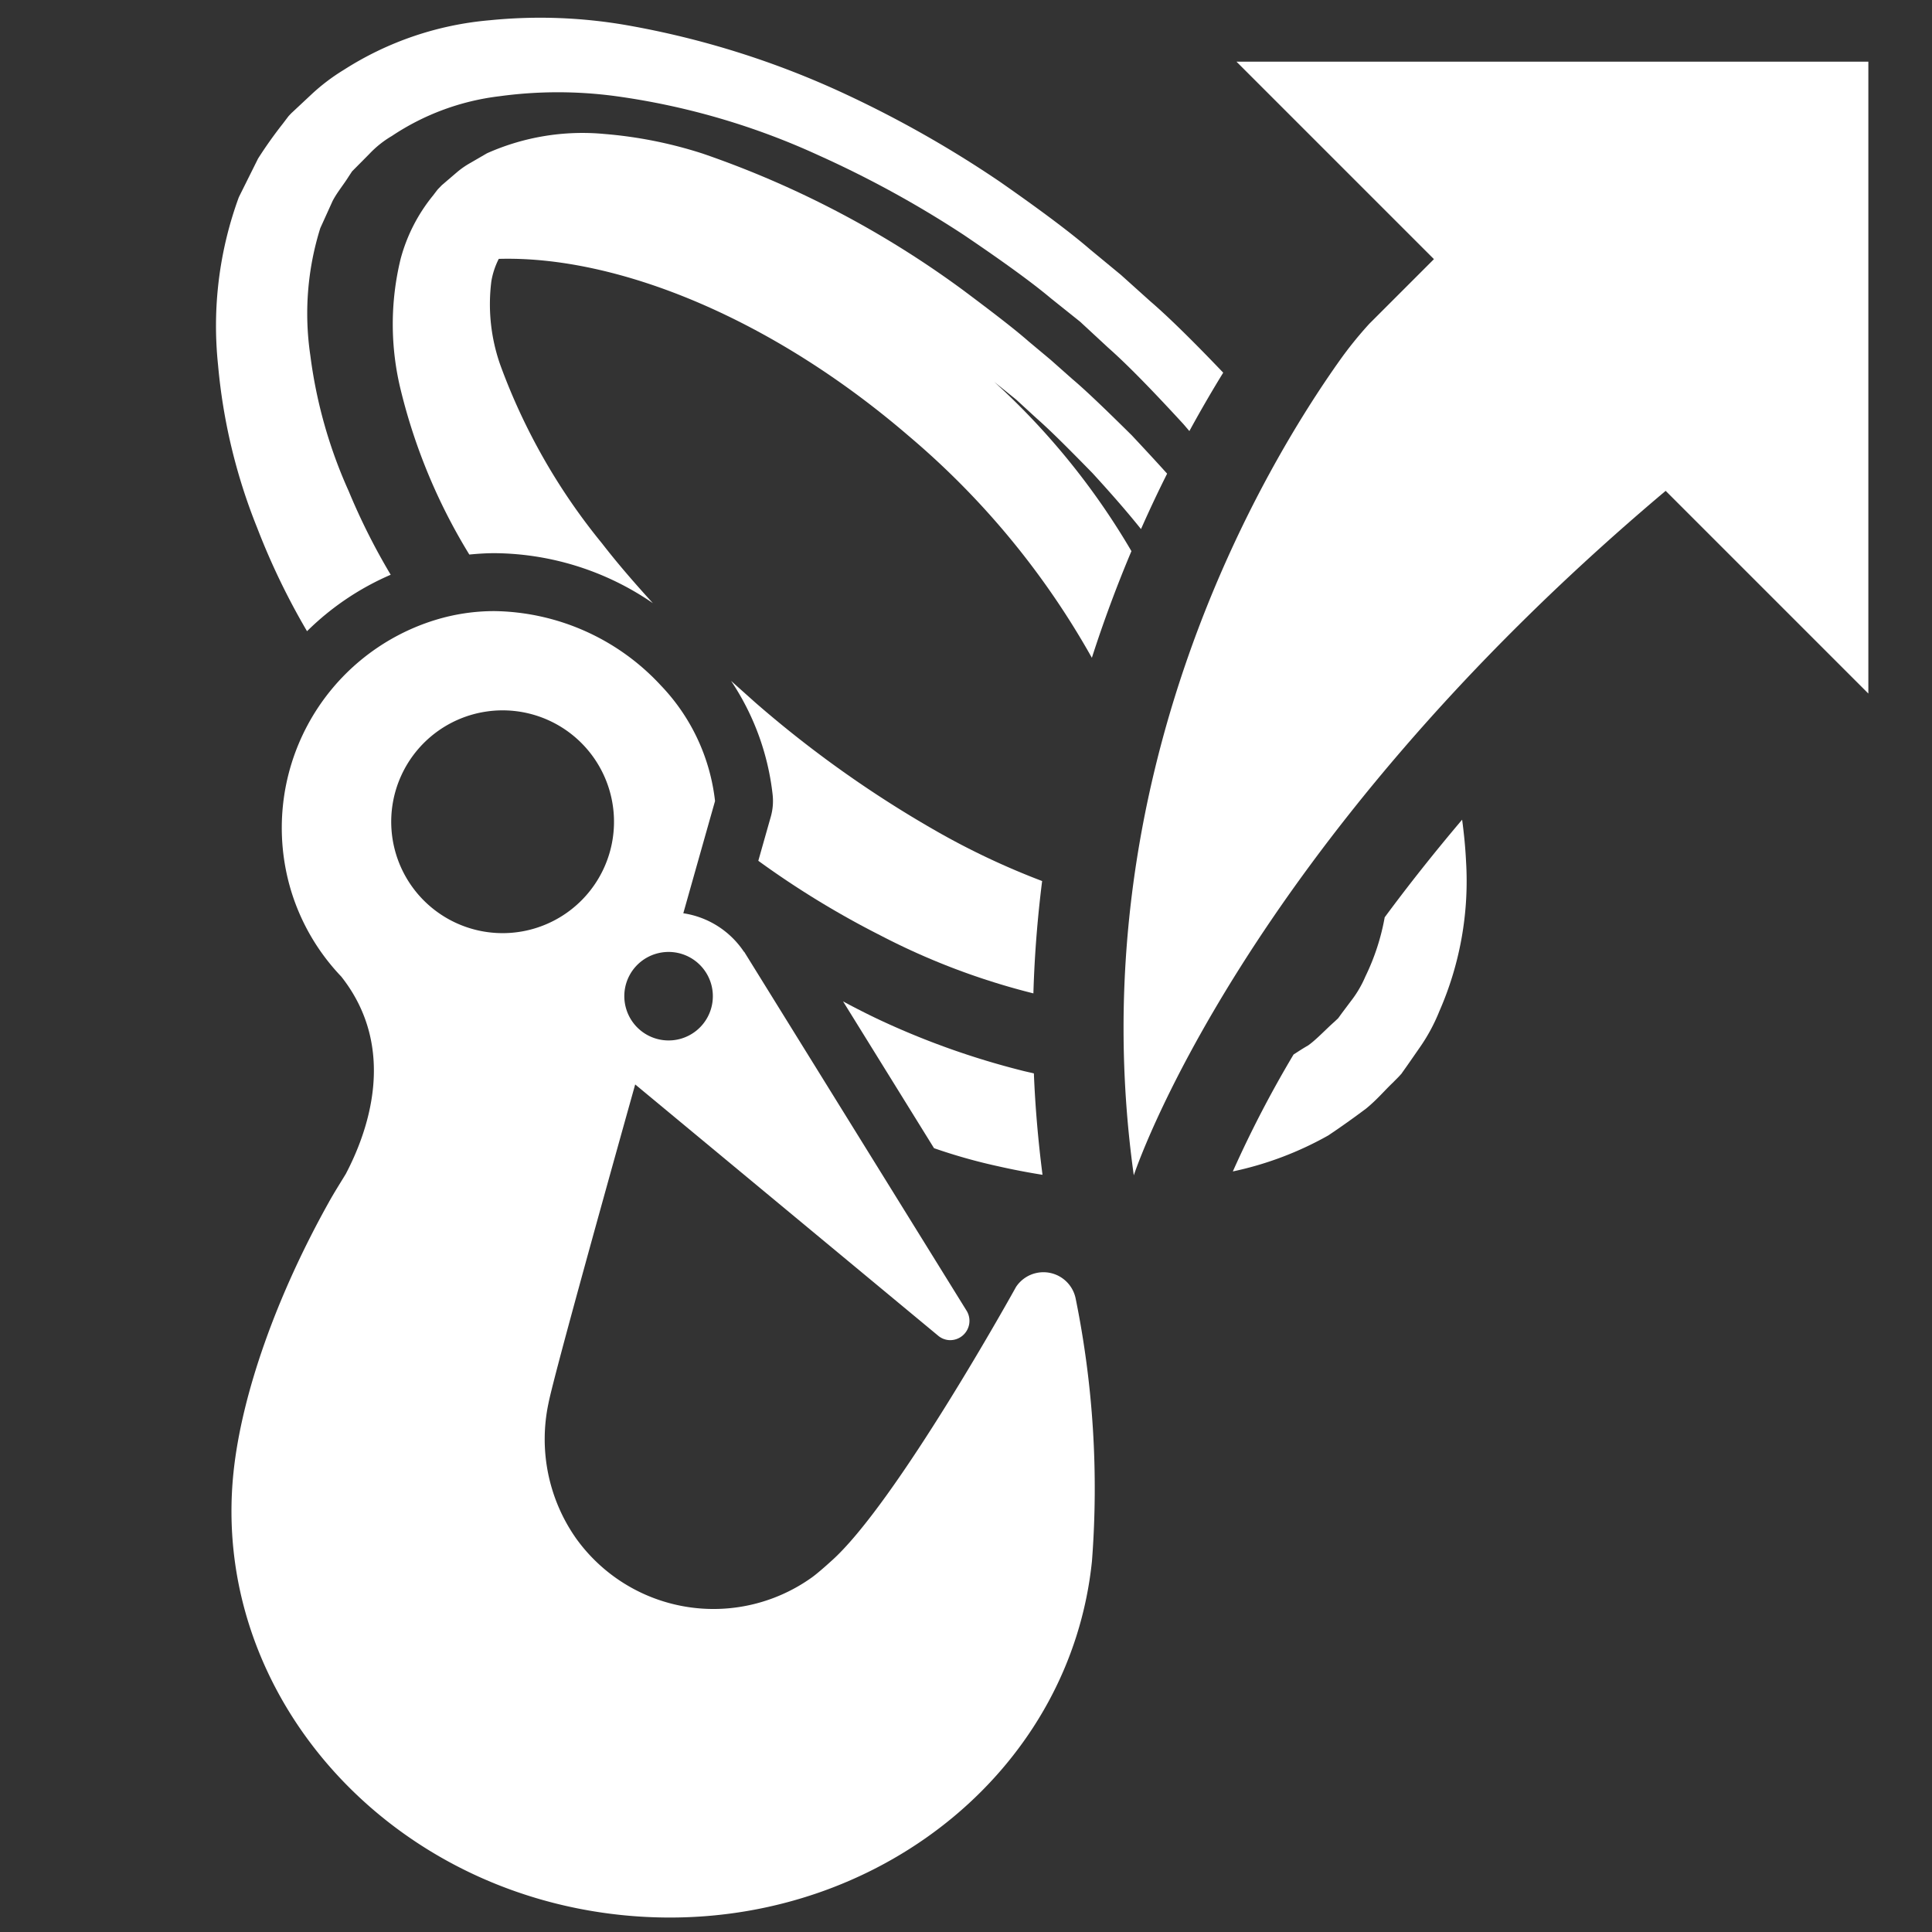 <svg id="Layer_2" data-name="Layer 2" xmlns="http://www.w3.org/2000/svg" width="128" height="128" viewBox="0 0 128 128">
  <rect x="0" y="0" width="128" height="128" fill="#333333" stroke="none"/>
  <defs>
    <style>
      .cls-1, .cls-2 {
        fill: #fff;
      }

      .cls-1 {
        fill-rule: evenodd;
      }
    </style>
  </defs>
  <path class="cls-1" d="M71.262,86.017a2.179,2.179,0,0,0-3.948-.754s-7.966,14.408-12.283,18.198c0,0-.797.73-1.245,1.05a11.203,11.203,0,0,1-15.631-2.605A11.433,11.433,0,0,1,36.335,92.984c.315-1.609,3.069-11.569,5.748-21.137l20.061,16.637a1.251,1.251,0,0,0,.806.305,1.28,1.28,0,0,0,1.084-1.959L49.303,63.056l-.01.009a5.873,5.873,0,0,0-4.022-2.559c1.24-4.396,2.102-7.434,2.102-7.434a13.185,13.185,0,0,0-3.595-7.665,15.3,15.3,0,0,0-11.009-4.92,13.336,13.336,0,0,0-3.953.595,14.41,14.41,0,0,0-9.561,17.832A14.248,14.248,0,0,0,22.614,64.705c3.762,4.77,1.761,10.282.297,13.068-.359.593-.731,1.176-1.069,1.777l-.029.04.008-.001c-3.483,6.213-5.817,12.777-6.354,17.988-1.499,14.566,10.019,27.685,25.725,29.301a31.187,31.187,0,0,0,3.188.164c14.365,0,26.568-10.04,27.965-23.612A63.066,63.066,0,0,0,71.262,86.017ZM43.468,63.188a2.932,2.932,0,1,1-1.985,3.639A2.926,2.926,0,0,1,43.468,63.188ZM33.304,61.823a7.38,7.38,0,1,1,2.085-.302A7.378,7.378,0,0,1,33.304,61.823Z"/>
  <path class="cls-1" d="M110.354,32.52c-28.208,23.758-35.237,45.349-35.237,45.349-3.71-26.573,8.784-47.158,13.657-54.011a25.536,25.536,0,0,1,1.956-2.418h0l4.272-4.272L81.92,4.086h41.863V45.949Z"/>
  <g>
    <path class="cls-2" d="M69.044,58.371a49.829,49.829,0,0,1-7.052-3.332,74.496,74.496,0,0,1-11.944-8.487l-1.612-1.441a16.905,16.905,0,0,1,2.747,7.487A3.824,3.824,0,0,1,51.065,54.118c-0.0.001-.312,1.099-.825,2.912a59.48,59.48,0,0,0,8.066,4.931A46.151,46.151,0,0,0,68.465,65.814C68.539,63.256,68.742,60.775,69.044,58.371Z"/>
    <path class="cls-2" d="M33.141,24.165a12.098,12.098,0,0,1-.586-5.538,5.154,5.154,0,0,1,.49-1.476C40.872,16.93,51.113,21.053,60.235,28.91A53.362,53.362,0,0,1,72.339,43.581c.807-2.507,1.694-4.869,2.621-7.067A47.725,47.725,0,0,0,65.87,25.3l.038.031c.905.73,1.39,1.121,1.416,1.143.027.025.486.446,1.361,1.25.939.822,2.158,2.051,3.694,3.619.969,1.063,2.082,2.297,3.215,3.71q.855-1.929,1.731-3.672c-.835-.928-1.626-1.774-2.342-2.54-1.686-1.667-3.022-2.956-3.94-3.73-.915-.811-1.403-1.244-1.403-1.244l-.031-.027s-.512-.428-1.471-1.23c-.94-.825-2.399-1.941-4.271-3.343a64.357,64.357,0,0,0-17.309-9.09,28.775,28.775,0,0,0-6.524-1.302,15.521,15.521,0,0,0-7.769,1.28l-1.11.644a5.597,5.597,0,0,0-.911.638l-.65.556-.326.28-.263.271-.046.058-.09.117-.181.237a11.213,11.213,0,0,0-2.147,4.202,18.264,18.264,0,0,0,.016,8.709,38.061,38.061,0,0,0,4.537,10.873c.555-.054,1.114-.091,1.675-.091A18.723,18.723,0,0,1,43.255,39.962c-1.178-1.294-2.322-2.606-3.372-3.964A40.708,40.708,0,0,1,33.141,24.165Z"/>
  </g>
  <g>
    <path class="cls-2" d="M69.605,19.75c1.248.998,1.916,1.533,1.952,1.561.077.071.706.653,1.864,1.726,1.294,1.143,2.926,2.824,4.977,5.053.13.152.267.312.401.469.769-1.409,1.522-2.699,2.242-3.868-2.004-2.101-3.671-3.737-4.821-4.721-1.252-1.126-1.92-1.726-1.92-1.726l-.044-.039s-.71-.586-2.041-1.685c-1.307-1.129-3.339-2.646-5.988-4.492A73.719,73.719,0,0,0,56.076,6.265,57.934,57.934,0,0,0,41.475,1.661a33.491,33.491,0,0,0-9.021-.32,21.283,21.283,0,0,0-9.666,3.281,13.203,13.203,0,0,0-2.164,1.642l-.86.804-.432.404c.133-.142-.243.248-.224.235l-.053.069-.106.14-.212.28a28.292,28.292,0,0,0-1.64,2.31q-.633,1.271-1.273,2.557a24.758,24.758,0,0,0-1.378,11.112A37.803,37.803,0,0,0,17.038,34.968a46.608,46.608,0,0,0,3.303,6.851,18.038,18.038,0,0,1,5.544-3.74,42.853,42.853,0,0,1-2.783-5.54,31.59,31.59,0,0,1-2.541-8.986,18.912,18.912,0,0,1,.659-8.438l.817-1.802c.302-.579.725-1.073,1.065-1.622l.134-.202.066-.101.025-.037.303-.305.829-.836a6.73,6.73,0,0,1,1.507-1.203,16.306,16.306,0,0,1,7.124-2.631,28.614,28.614,0,0,1,7.723-.003,47.69,47.69,0,0,1,13.431,3.921,69.382,69.382,0,0,1,9.622,5.279C66.395,17.285,68.348,18.693,69.605,19.75Z"/>
    <path class="cls-2" d="M68.497,71.115c-.279-.069-.559-.123-.837-.198a52.446,52.446,0,0,1-9.288-3.301c-.848-.396-1.685-.824-2.516-1.27l6.025,9.724a36.834,36.834,0,0,0,4.276,1.204q1.445.327,2.912.56Q68.63,74.409,68.497,71.115Z"/>
    <path class="cls-2" d="M96.87,54.306c-1.909,2.253-3.616,4.418-5.13,6.468a14.962,14.962,0,0,1-1.279,3.919,7.305,7.305,0,0,1-.971,1.647l-.576.768-.261.358-.056.052-.217.203c-.568.503-1.183,1.17-1.722,1.548-.331.186-.642.394-.957.596a74.11,74.11,0,0,0-4.023,7.746,22.254,22.254,0,0,0,6.321-2.384c.858-.573,1.701-1.176,2.514-1.785.727-.597,1.17-1.143,1.764-1.711l.209-.211.104-.105.052-.052c-.019.025.355-.386.221-.247l.405-.572.795-1.145a11.986,11.986,0,0,0,1.299-2.405,21.448,21.448,0,0,0,1.766-9.95C97.083,56.111,96.989,55.202,96.87,54.306Z"/>
  </g>
</svg>
